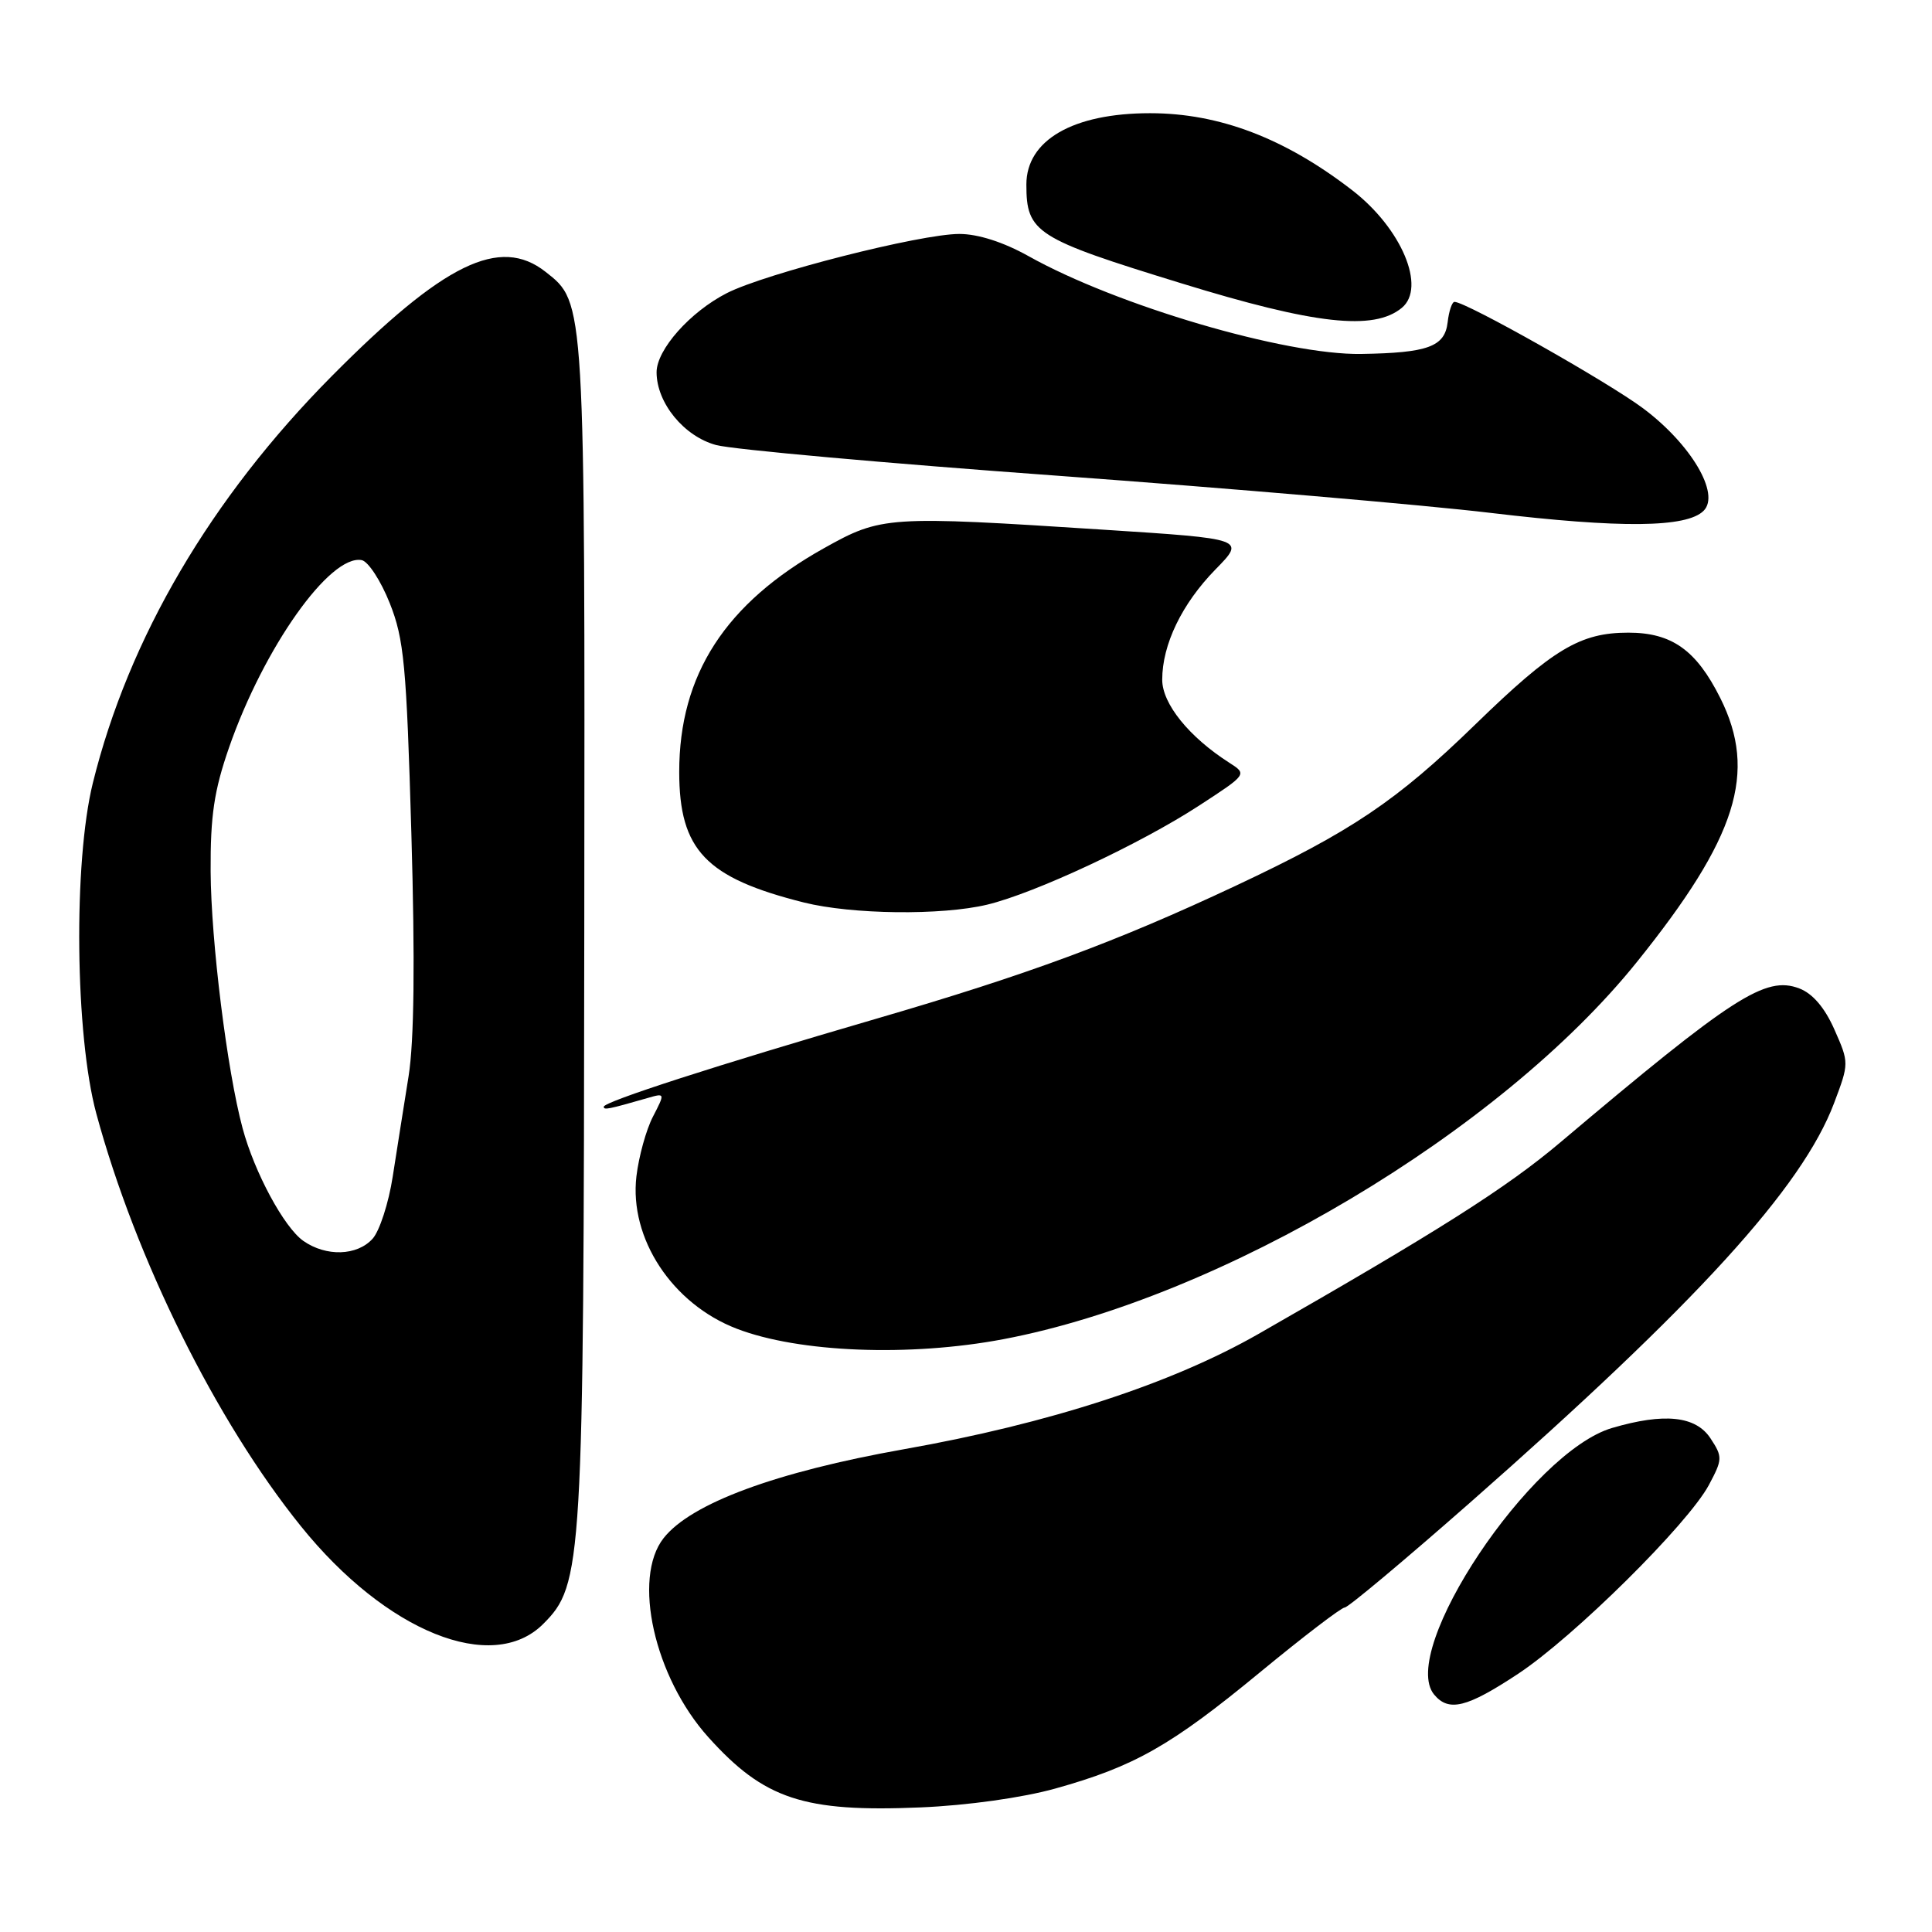 <?xml version="1.0" encoding="UTF-8" standalone="no"?>
<!DOCTYPE svg PUBLIC "-//W3C//DTD SVG 1.1//EN" "http://www.w3.org/Graphics/SVG/1.1/DTD/svg11.dtd" >
<svg xmlns="http://www.w3.org/2000/svg" xmlns:xlink="http://www.w3.org/1999/xlink" version="1.1" viewBox="0 0 256 256">
 <g >
 <path fill="currentColor"
d=" M 139.84 236.99 C 150.32 234.06 155.14 231.33 166.94 221.60 C 172.68 216.87 177.74 213.00 178.19 213.00 C 178.63 213.00 186.08 206.76 194.75 199.14 C 224.85 172.66 238.79 157.37 243.02 146.18 C 245.02 140.88 245.02 140.83 243.07 136.42 C 241.79 133.52 240.18 131.64 238.41 130.97 C 233.94 129.27 229.67 132.02 206.74 151.38 C 199.63 157.39 190.56 163.14 166.76 176.75 C 155.20 183.36 139.05 188.62 119.77 192.03 C 102.78 195.05 91.56 199.20 87.93 203.81 C 83.76 209.12 86.70 222.23 93.86 230.19 C 101.25 238.41 106.51 240.15 122.00 239.49 C 128.20 239.23 135.51 238.20 139.84 236.99 Z  M 201.14 221.80 C 208.57 216.89 223.64 201.97 226.43 196.78 C 228.25 193.37 228.27 193.05 226.65 190.59 C 224.70 187.62 220.54 187.18 213.62 189.21 C 202.86 192.36 185.24 218.76 190.03 224.54 C 191.97 226.87 194.35 226.28 201.14 221.80 Z  M 71.97 215.19 C 77.20 209.96 77.34 207.62 77.42 123.00 C 77.51 39.47 77.55 40.15 72.29 36.02 C 66.23 31.25 58.81 34.87 43.94 49.86 C 27.94 66.00 17.04 84.56 12.30 103.76 C 9.71 114.27 9.95 137.16 12.76 147.55 C 17.98 166.81 28.62 188.27 39.87 202.23 C 51.15 216.23 65.24 221.91 71.97 215.19 Z  M 132.95 177.45 C 161.85 171.97 198.78 149.98 216.88 127.49 C 230.17 110.97 232.89 102.36 227.94 92.48 C 224.76 86.13 221.52 83.83 215.76 83.83 C 209.38 83.83 205.78 85.99 195.50 95.98 C 185.03 106.16 179.11 110.14 163.69 117.39 C 147.91 124.80 136.19 129.14 116.00 135.02 C 95.07 141.12 80.00 145.98 80.00 146.65 C 80.00 147.11 80.60 146.99 85.82 145.49 C 88.13 144.82 88.13 144.84 86.52 147.96 C 85.62 149.69 84.64 153.25 84.33 155.86 C 83.36 164.09 89.06 172.77 97.62 176.06 C 105.85 179.23 120.54 179.80 132.95 177.45 Z  M 130.81 119.87 C 137.13 118.35 151.06 111.84 158.88 106.75 C 165.27 102.59 165.27 102.59 162.88 101.06 C 157.56 97.66 154.00 93.25 154.00 90.07 C 154.00 85.40 156.61 80.00 161.06 75.45 C 165.03 71.40 165.03 71.40 146.26 70.19 C 117.55 68.33 116.80 68.38 109.18 72.64 C 96.11 79.95 90.00 89.40 90.00 102.29 C 90.01 112.64 93.52 116.32 106.50 119.58 C 112.89 121.18 124.77 121.32 130.81 119.87 Z  M 225.74 67.68 C 227.97 65.46 224.08 58.87 217.74 54.12 C 213.07 50.62 194.26 40.00 192.73 40.00 C 192.40 40.00 191.99 41.22 191.82 42.71 C 191.44 45.94 189.22 46.76 180.36 46.90 C 170.33 47.06 147.96 40.48 136.27 33.93 C 132.96 32.08 129.59 31.00 127.12 31.00 C 121.96 31.00 101.46 36.22 96.31 38.84 C 91.44 41.33 87.00 46.33 87.00 49.33 C 87.01 53.40 90.63 57.82 94.89 58.97 C 97.08 59.56 117.46 61.39 140.18 63.04 C 162.91 64.70 188.70 66.91 197.50 67.96 C 214.79 70.02 223.49 69.93 225.74 67.68 Z  M 185.75 40.79 C 189.01 38.09 185.71 30.26 179.19 25.22 C 170.25 18.31 161.56 15.00 152.39 15.00 C 142.18 15.00 136.00 18.57 136.00 24.45 C 136.00 30.83 137.21 31.60 156.50 37.53 C 174.25 43.00 182.03 43.86 185.75 40.79 Z  M 40.20 164.43 C 37.64 162.64 33.71 155.34 32.14 149.48 C 30.09 141.87 27.96 124.69 27.91 115.48 C 27.87 108.09 28.37 104.75 30.35 99.05 C 34.95 85.82 43.73 73.42 47.93 74.22 C 48.79 74.39 50.46 76.95 51.64 79.91 C 53.54 84.69 53.86 88.10 54.51 110.49 C 55.00 127.43 54.88 137.96 54.14 142.60 C 53.53 146.39 52.59 152.38 52.04 155.89 C 51.50 159.41 50.29 163.12 49.37 164.14 C 47.32 166.41 43.22 166.54 40.20 164.43 Z "/>
</g>
</svg>